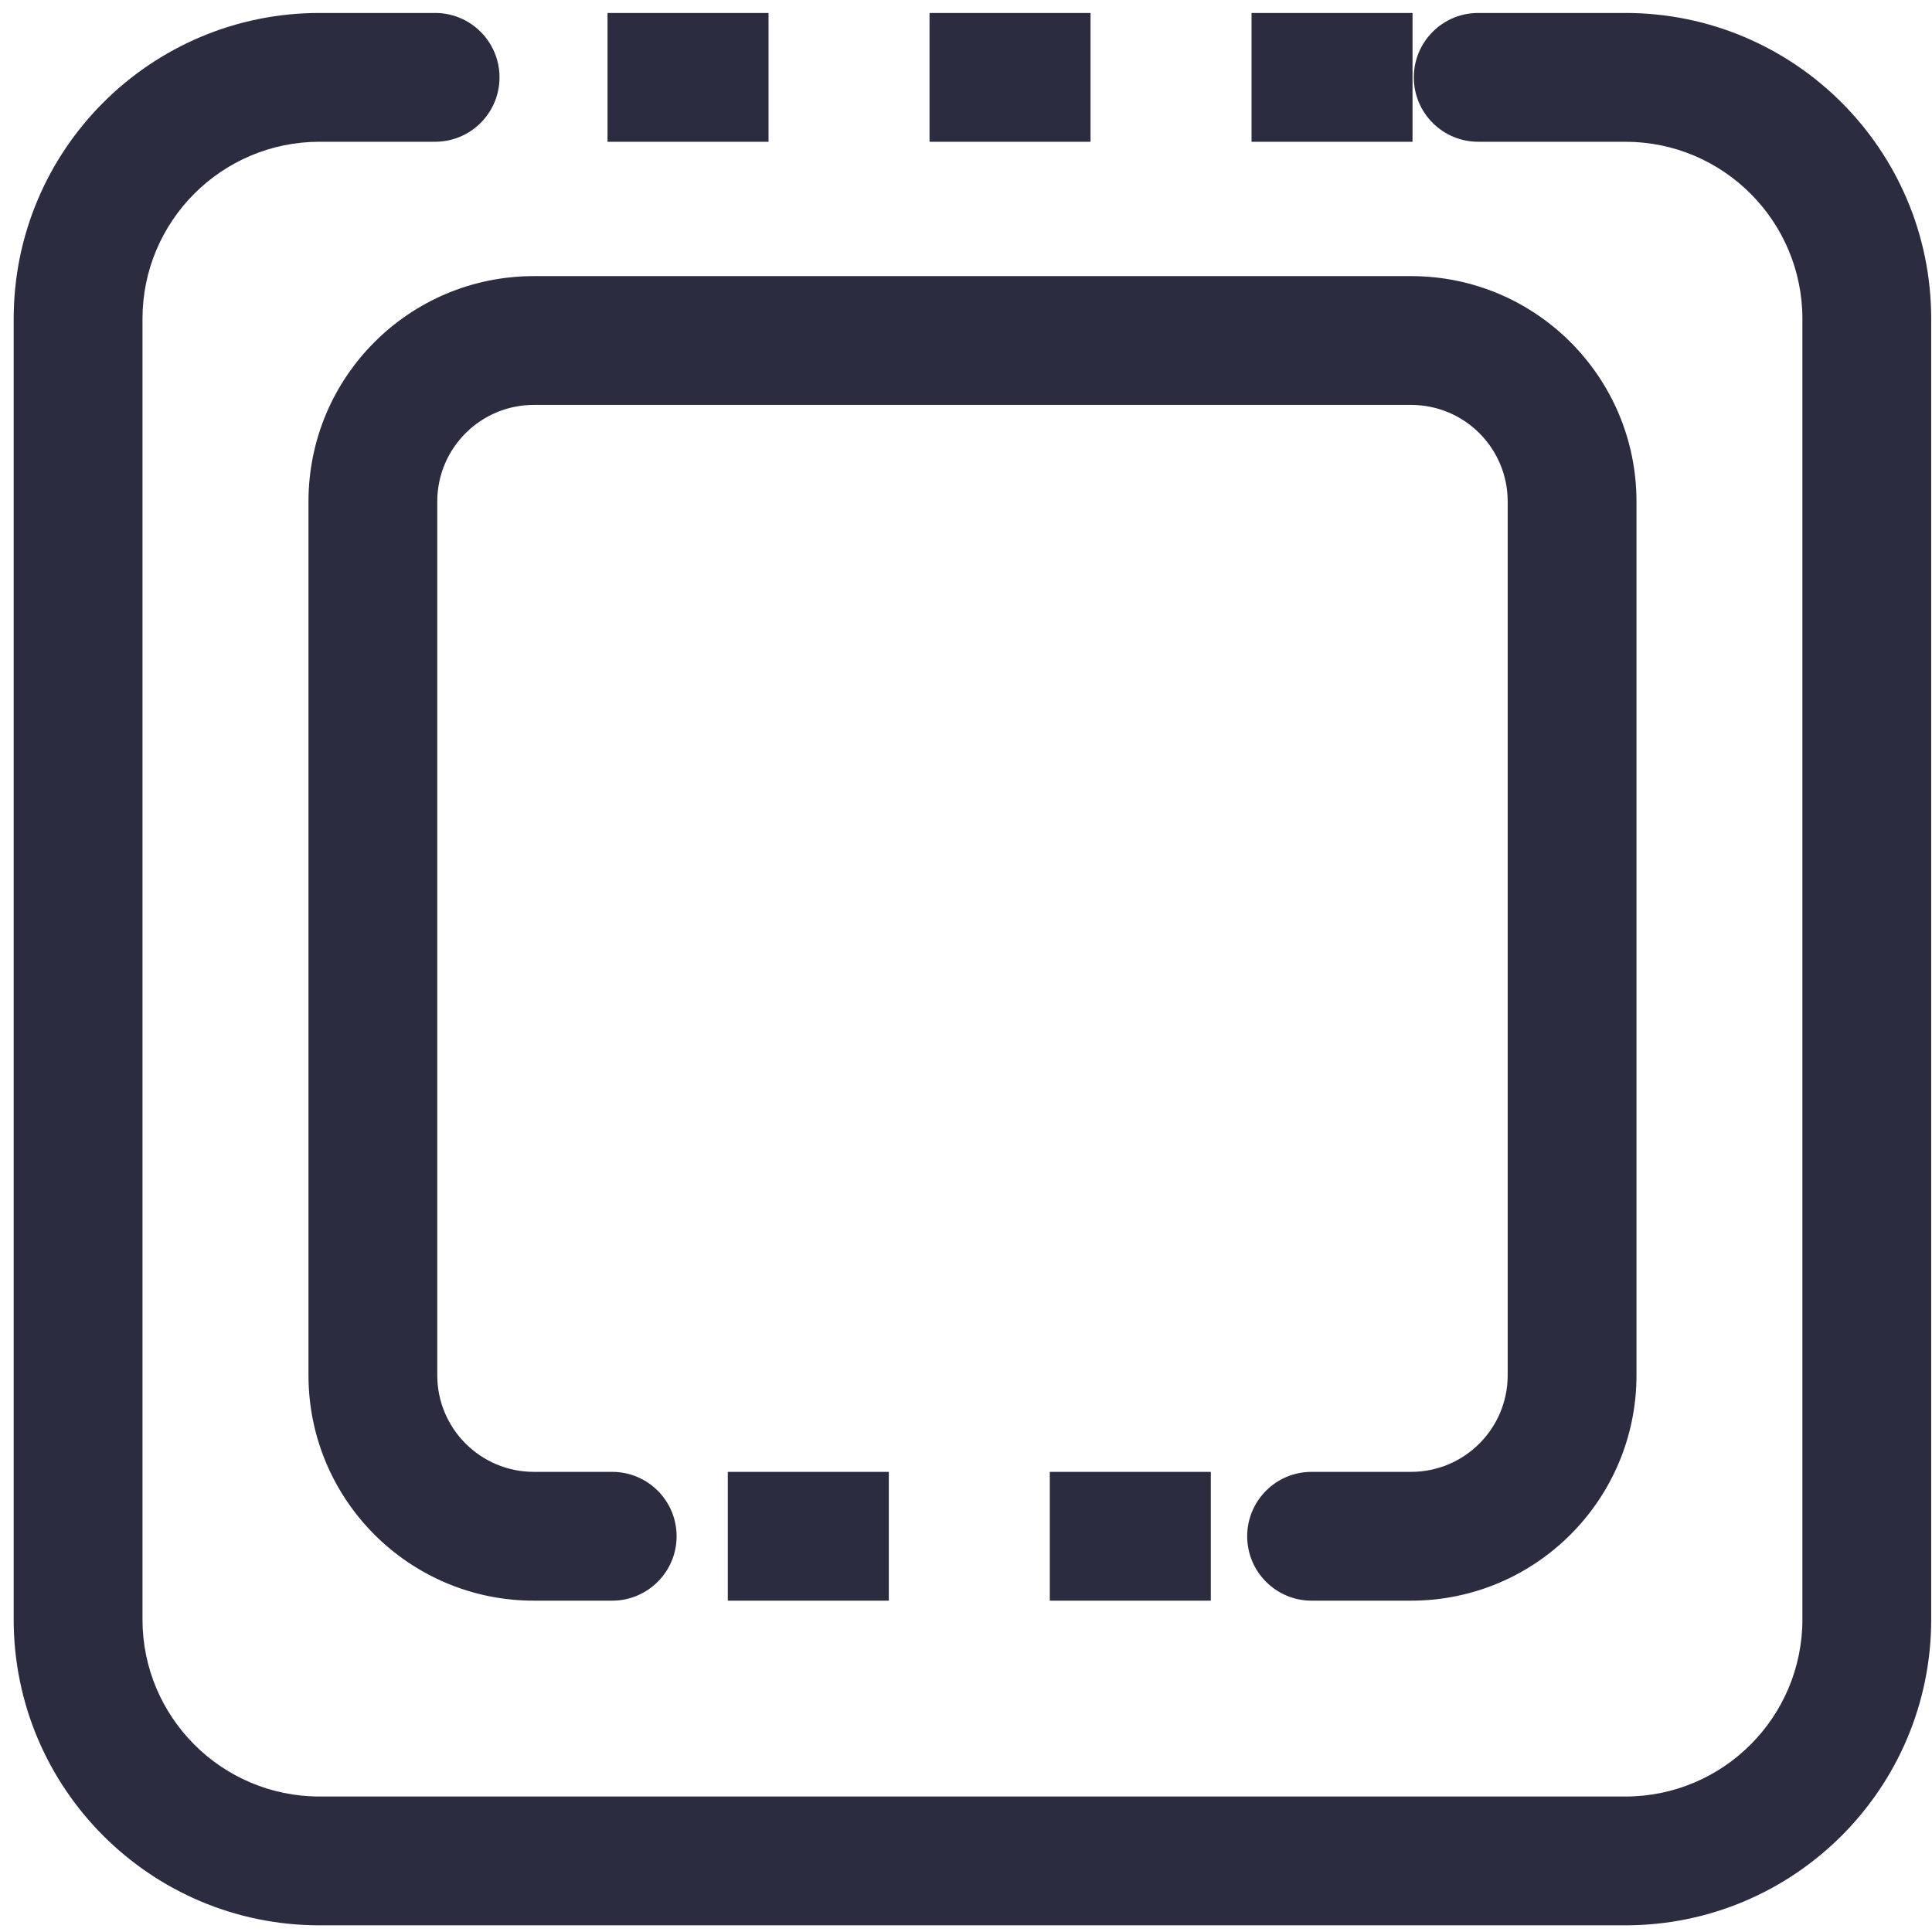<?xml version="1.0" encoding="UTF-8"?><svg version="1.1" width="24px" height="24px" viewBox="0 0 24.0 24.0" xmlns="http://www.w3.org/2000/svg" xmlns:xlink="http://www.w3.org/1999/xlink"><defs><clipPath id="i0"><path d="M5.235,0 C5.677,0 6.035,0.358 6.035,0.8 C6.035,1.242 5.677,1.6 5.235,1.6 L3.8,1.6 C2.585,1.6 1.6,2.585 1.6,3.8 L1.6,19.956 C1.6,21.171 2.585,22.156 3.8,22.156 L20.02,22.156 C21.235,22.156 22.22,21.171 22.22,19.956 L22.22,3.8 C22.22,2.585 21.235,1.6 20.02,1.6 L18.193,1.6 C17.751,1.6 17.393,1.242 17.393,0.8 C17.393,0.358 17.751,0 18.193,0 L20.02,0 C22.119,0 23.82,1.701 23.82,3.8 L23.82,19.956 C23.82,22.055 22.119,23.756 20.02,23.756 L3.8,23.756 C1.701,23.756 0,22.055 0,19.956 L0,3.8 C0,1.701 1.701,0 3.8,0 L5.235,0 Z M17.359,3.269 C18.905,3.269 20.159,4.522 20.159,6.069 L20.159,16.923 C20.159,18.469 18.905,19.723 17.359,19.723 L16.123,19.723 C15.681,19.723 15.323,19.364 15.323,18.923 C15.323,18.481 15.681,18.123 16.123,18.123 L17.359,18.123 C18.022,18.123 18.559,17.585 18.559,16.923 L18.559,6.069 C18.559,5.406 18.022,4.869 17.359,4.869 L6.462,4.869 C5.799,4.869 5.262,5.406 5.262,6.069 L5.262,16.923 C5.262,17.585 5.799,18.123 6.462,18.123 L7.435,18.123 C7.877,18.123 8.235,18.481 8.235,18.923 C8.235,19.364 7.877,19.723 7.435,19.723 L6.462,19.723 C4.915,19.723 3.662,18.469 3.662,16.923 L3.662,6.069 C3.662,4.522 4.915,3.269 6.462,3.269 L17.359,3.269 Z M10.871,18.123 L10.871,19.723 L8.871,19.723 L8.871,18.123 L10.871,18.123 Z M14.871,18.123 L14.871,19.723 L12.871,19.723 L12.871,18.123 L14.871,18.123 Z M9.377,0 L9.377,1.6 L7.377,1.6 L7.377,0 L9.377,0 Z M13.377,0 L13.377,1.6 L11.377,1.6 L11.377,0 L13.377,0 Z M17.377,0 L17.377,1.6 L15.377,1.6 L15.377,0 L17.377,0 Z"></path></clipPath></defs><g transform="translate(0.17 0.161)"><g clip-path="url(#i0)"><polygon points="0,0 23.82,0 23.82,23.756 0,23.756 0,0" stroke="none" fill="#2B2C3F"></polygon></g></g></svg>
